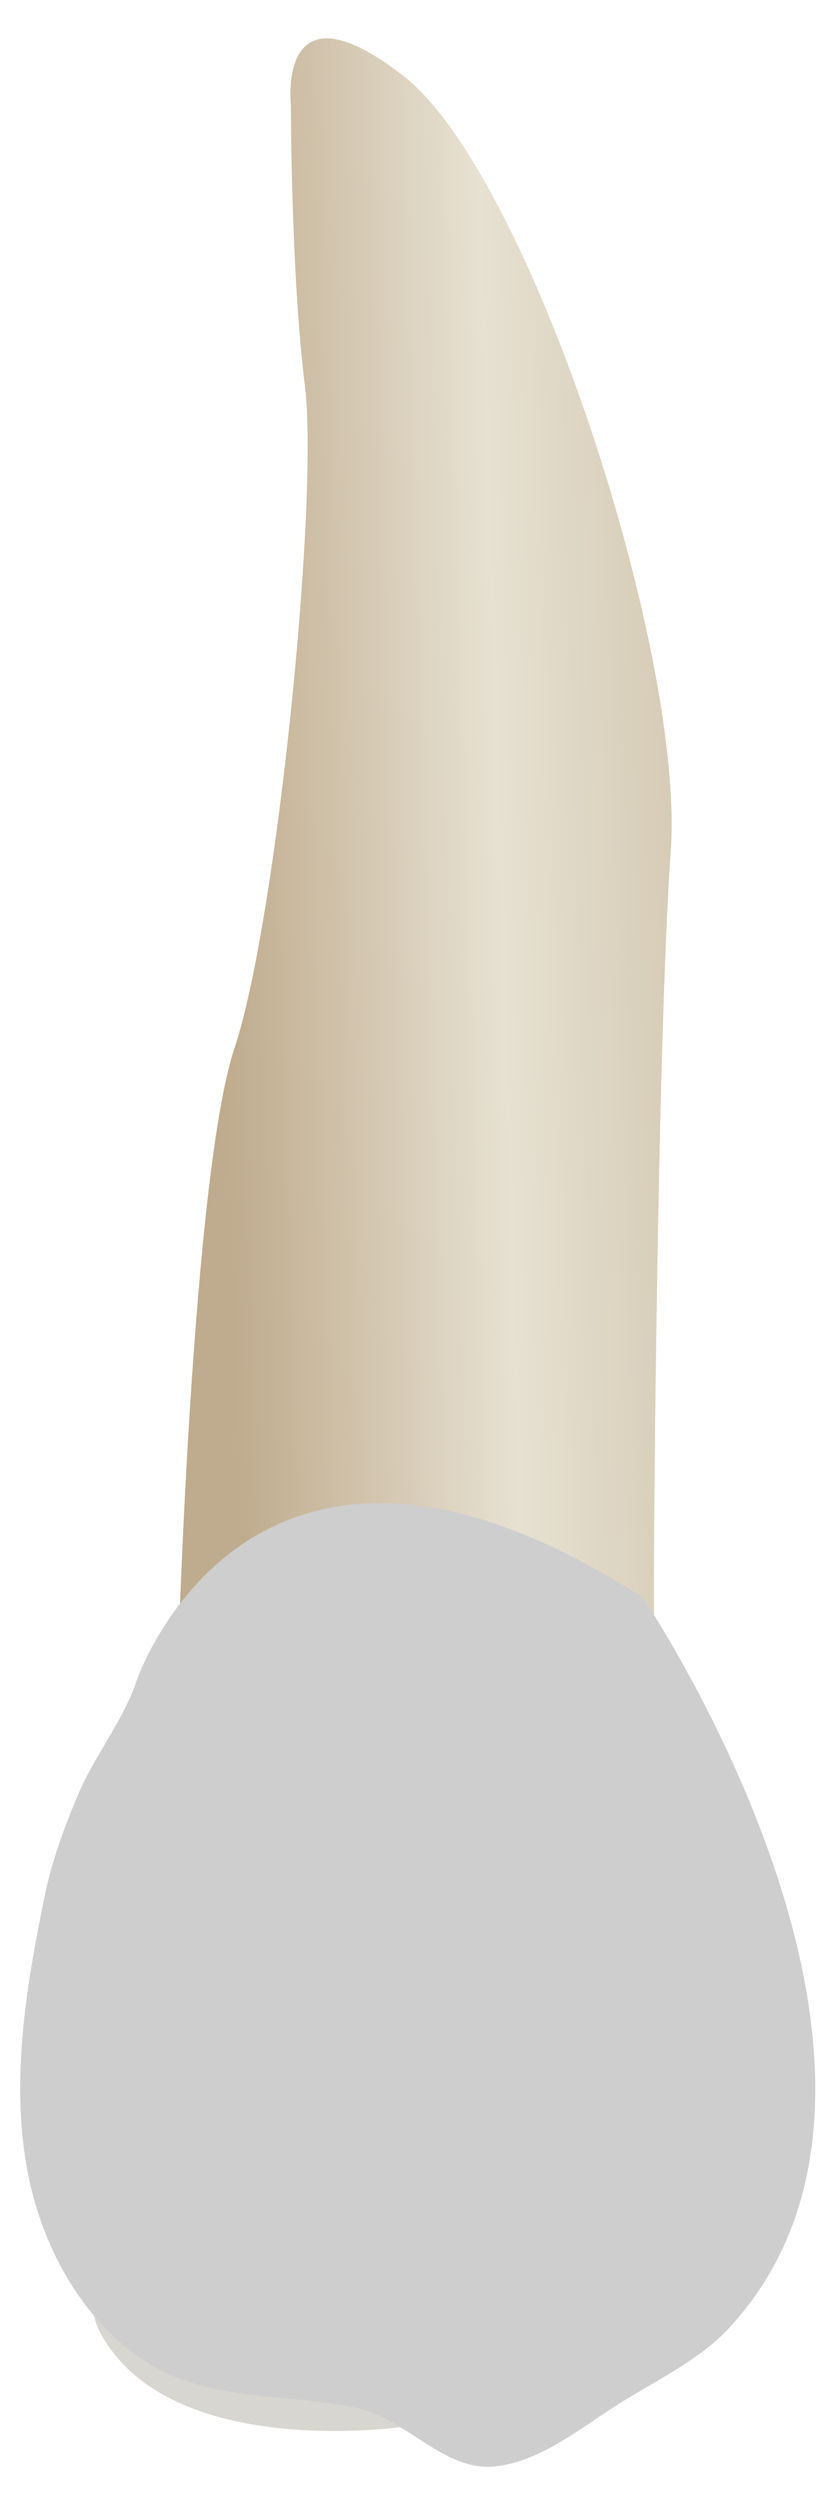 <svg width="19" height="58" viewBox="0 0 19 58" fill="none" xmlns="http://www.w3.org/2000/svg">
<path d="M9.507 56.287C9.507 56.287 4.161 57.123 2.42 54.281C0.679 51.44 8.958 54.598 9.507 56.287Z" fill="#D8D6D0"/>
<path d="M4.141 38.368C4.141 38.368 4.467 27.256 5.448 24.314C6.429 21.372 7.409 11.567 7.082 8.952C6.756 6.337 6.756 2.416 6.756 2.416C6.756 2.416 6.429 -0.526 9.371 1.762C12.312 4.05 15.907 15.162 15.58 19.738C15.253 24.313 15.15 38.102 15.202 38.072C15.253 38.041 4.141 38.368 4.141 38.368Z" fill="url(#paint0_linear_93_12893)"/>
<path d="M14.929 37.063C14.929 37.063 22.446 48.175 16.89 54.059C16.212 54.777 15.144 55.282 14.317 55.808C13.463 56.351 12.552 57.105 11.512 57.223C10.318 57.358 9.444 56.109 8.271 55.865C6.406 55.478 4.581 55.785 2.988 54.513C1.673 53.462 0.875 51.825 0.605 50.186C0.267 48.14 0.616 46.061 1.024 44.053C1.197 43.197 1.493 42.383 1.839 41.581C2.208 40.726 2.873 39.892 3.163 39.023C3.163 39.024 5.777 31.18 14.929 37.063Z" fill="#CECECE"/>
<defs>
<linearGradient id="paint0_linear_93_12893" x1="5.04" y1="19.677" x2="17.933" y2="19.28" gradientUnits="userSpaceOnUse">
<stop stop-color="#BFAB8D"/>
<stop offset="0.508" stop-color="#E7E1D2"/>
<stop offset="1" stop-color="#CCBFA6"/>
</linearGradient>
</defs>
</svg>
